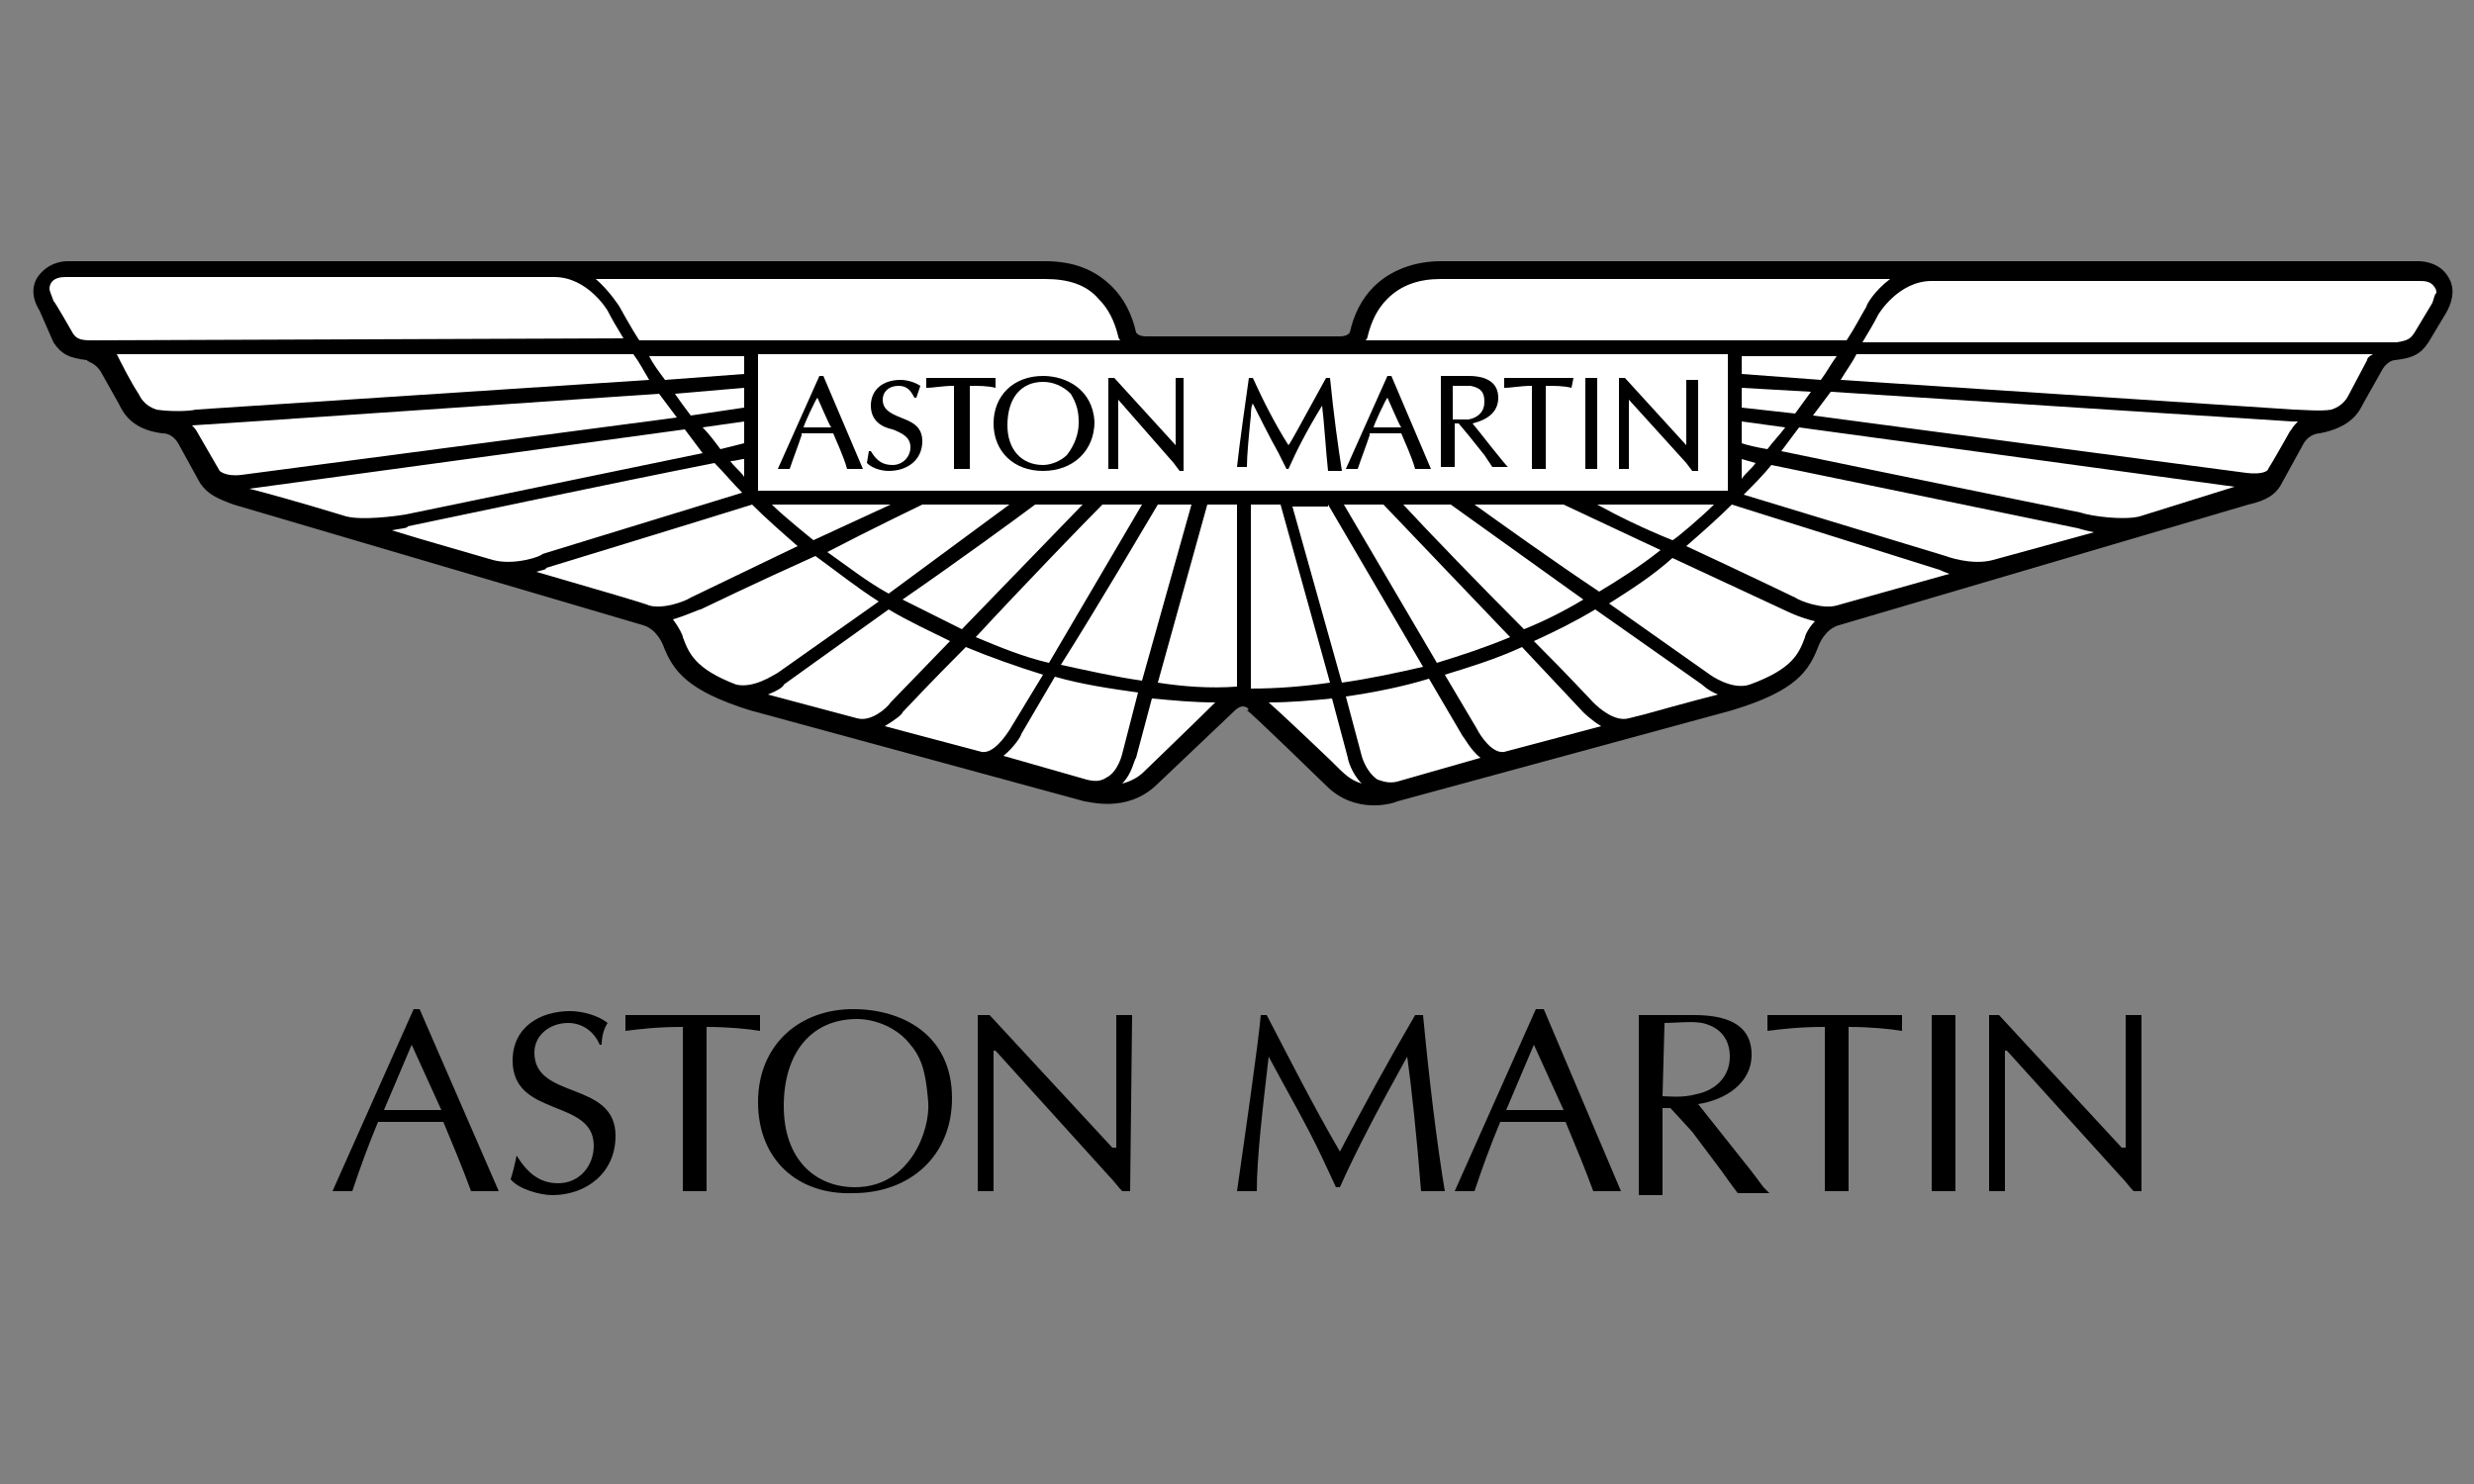 <?xml version="1.0" encoding="utf-8"?>
<!-- Generator: Adobe Illustrator 22.1.0, SVG Export Plug-In . SVG Version: 6.00 Build 0)  -->
<svg version="1.1" id="Layer_1" xmlns="http://www.w3.org/2000/svg" xmlns:xlink="http://www.w3.org/1999/xlink" x="0px" y="0px"
	 viewBox="0 0 125 75" style="enable-background:new 0 0 125 75;" xml:space="preserve">
<rect x="0" y="0" width="125" height="75" fill="#808080" stroke="none"/>
<style type="text/css">
	.st0{fill:#FFFFFF;}
</style>
<g id="_0">
	<g id="_42253856">
		<path id="_170829896" d="M62.8,35.7c-0.2,0-0.4,0.2-0.4,0.2l-4,3.8c-1.5,1.4-3.4,0.8-3.6,0.8l-16.9-4.6c-3.2-1-3.9-2-4.4-3.3
			c0,0-0.3-0.8-1-1l-20.7-6.1c-0.8-0.3-1.3-0.5-1.7-1.1l-1.1-2c-0.3-0.5-0.7-0.5-0.8-0.5c-1.6-0.2-2-1.1-2.2-1.5l-0.9-1.6
			c-0.3-0.5-0.7-0.5-0.7-0.6c-0.9-0.1-1.3-0.3-1.7-0.9L2,15.7c-0.5-0.8-0.3-1.4-0.1-1.7c0.5-0.7,1.2-0.8,1.5-0.8h49.4
			c1.4,0,2.5,0.4,3.4,1.3c0.6,0.6,1,1.4,1.2,2.3c0,0,0.1,0.2,0.5,0.2h9.8c0.4,0,0.5-0.2,0.5-0.2c0.2-0.9,0.6-1.7,1.2-2.3
			c0.8-0.8,2-1.3,3.4-1.3h49.4c0.3,0,1.1,0.1,1.5,0.8c0.2,0.3,0.4,0.9-0.1,1.8l-0.9,1.5c-0.4,0.6-0.8,0.8-1.7,0.9c0,0-0.4,0-0.7,0.6
			l-0.9,1.6c-0.2,0.4-0.6,1.2-2.2,1.5c0,0-0.5,0-0.8,0.5l-1.1,2c-0.3,0.6-0.8,0.9-1.7,1.1l-20.7,6.1c-0.7,0.2-1,1-1,1
			c-0.5,1.3-1.1,2.3-4.4,3.3l-16.9,4.6c-0.2,0.1-2.1,0.7-3.6-0.8c0,0-3.9-3.8-4-3.8C63.2,35.9,63,35.7,62.8,35.7L62.8,35.7
			L62.8,35.7z"/>
		<path id="_170829840" class="st0" d="M69.1,17c0.2-0.8,0.5-1.4,1-1.9c0.7-0.7,1.6-1,2.7-1c0,0,11,0,22.7,0
			c-0.8,0.6-1.2,1.3-1.2,1.4c-0.3,0.5-0.6,1.1-1,1.7H69C69.1,17.1,69.1,17,69.1,17L69.1,17L69.1,17z M122.9,15.3
			c0,0-0.9,1.5-0.9,1.5c-0.2,0.3-0.3,0.4-0.9,0.5H94.1c0.3-0.5,0.6-1,0.8-1.4c0,0,1-1.7,2.7-1.7h24.6c0.3,0,0.6,0,0.8,0.3
			c0,0,0.1,0.1,0.1,0.3C123,14.9,123,15,122.9,15.3L122.9,15.3L122.9,15.3z M119.6,18.2l-0.9,1.7c-0.1,0.2-0.3,0.6-0.9,0.8
			c-0.5,0.1-1.6,0-1.9,0l-22.9-1.5c0.3-0.5,0.6-0.9,0.8-1.3h26.1C119.7,18,119.6,18.1,119.6,18.2L119.6,18.2L119.6,18.2z
			 M115.7,21.8c0,0-0.9,1.6-1.1,1.9c0,0.1-0.3,0.3-1.1,0.2l-21.9-2.9c0.3-0.4,0.6-0.8,0.9-1.2l23.3,1.5c0,0,0.2,0,0.3,0
			C115.8,21.6,115.8,21.7,115.7,21.8L115.7,21.8L115.7,21.8z M108.1,26.1c-0.8,0.2-2.4,0-3-0.2c0,0-10.3-2.1-15.1-3.1
			c0.3-0.4,0.6-0.8,0.9-1.2l22,3L108.1,26.1L108.1,26.1L108.1,26.1z M100.7,28.3c-1.1,0.3-2.4-0.2-2.4-0.2l0,0l0,0L88.1,25
			c0.5-0.5,1-1,1.4-1.5l15.5,3.2c0,0,0.3,0.1,0.8,0.2L100.7,28.3L100.7,28.3L100.7,28.3z M92.8,30.6c-0.7,0.2-1.8-0.2-2.1-0.4
			c0,0-2.7-1.3-5.5-2.6c0.8-0.7,1.6-1.4,2.3-2.1L98,28.8c0,0,0.2,0.1,0.5,0.2L92.8,30.6L92.8,30.6z M91.2,32.2
			c-0.3,0.8-0.6,1.6-2.8,2.4c-0.9,0.3-2-0.5-2-0.5s-2.4-1.7-5.1-3.6c1.1-0.7,2.2-1.4,3.2-2.3l5.8,2.7c0,0,0.6,0.3,1.4,0.5
			C91.4,31.7,91.2,32.1,91.2,32.2L91.2,32.2L91.2,32.2z M83.1,36.1l-0.8,0.2c-0.7,0.2-1.5-0.5-1.8-0.8c0,0-1.3-1.4-3-3.1
			c1.1-0.5,2.1-1,3.1-1.6l5.4,3.8c0,0,0.3,0.3,0.8,0.5C85.6,35.4,83.1,36.1,83.1,36.1L83.1,36.1z M76,38c-0.6,0.1-1.2-0.8-1.4-1.2
			L73,34.1c1.3-0.4,2.6-0.8,3.9-1.4L80,36c0,0,0.4,0.4,0.9,0.7L76,38L76,38L76,38z M70.6,39.5c-0.4,0.1-0.7,0-1-0.1
			c-0.6-0.4-0.8-1.2-0.8-1.2l-0.8-3c1.4-0.2,2.9-0.5,4.2-0.9l1.7,2.9c0.1,0.1,0.4,0.7,0.9,1.1L70.6,39.5L70.6,39.5L70.6,39.5z
			 M67.2,38.4c0,0-2.3-2.2-3.1-2.9c1.1,0,2.2-0.1,3.2-0.2l0.8,3c0,0.1,0.2,0.8,0.7,1.3C68.2,39.4,68,39.2,67.2,38.4L67.2,38.4z
			 M63.2,34.8v-9.3h1.5l2.5,9C65.8,34.7,64.5,34.8,63.2,34.8z M58.5,34.5l2.5-9h1.5v9.2C61.1,34.8,59.8,34.7,58.5,34.5L58.5,34.5
			L58.5,34.5z M57.8,39c-0.3,0.3-0.7,0.5-1.1,0.6c0.5-0.5,0.6-1.2,0.7-1.3l0.8-3c1.1,0.1,2.1,0.2,3.2,0.2C60.6,36.3,57.8,39,57.8,39
			L57.8,39z M56.7,38.1c0,0-0.2,0.9-0.8,1.2c-0.3,0.2-0.6,0.2-1,0.1l-4.2-1.2c0.5-0.4,0.9-1,0.9-1.1c0,0,0.7-1.2,1.7-2.9
			c1.4,0.4,2.8,0.6,4.2,0.8L56.7,38.1L56.7,38.1L56.7,38.1z M49.6,38l-4.9-1.3c0.5-0.3,0.9-0.6,0.9-0.7c0,0,1.4-1.5,3.2-3.3
			c1.2,0.5,2.6,1,3.9,1.4L51,36.9C50.8,37.2,50.2,38.1,49.6,38L49.6,38L49.6,38z M43.3,36.3l-4.5-1.2c0.5-0.2,0.8-0.4,0.8-0.5
			c0,0,2.5-1.8,5.3-3.8c1,0.6,2.1,1.1,3.1,1.6l-3,3.1C44.8,35.8,44,36.5,43.3,36.3L43.3,36.3L43.3,36.3z M37.2,34.6
			c-2.1-0.8-2.4-1.6-2.7-2.4c0-0.1-0.2-0.5-0.5-0.9c0.7-0.2,1.3-0.5,1.4-0.5c0,0,2.9-1.4,5.8-2.7c1.1,0.8,2.1,1.6,3.2,2.3l-5.1,3.6
			C39.1,34.1,38.1,34.8,37.2,34.6z M32.8,30.6c-0.2-0.1-2.6-0.8-5.7-1.7c0.3-0.1,0.5-0.1,0.5-0.2c0,0,8.5-2.6,10.4-3.2
			c0.7,0.7,1.5,1.4,2.3,2.1l-5.4,2.6C34.6,30.4,33.5,30.8,32.8,30.6L32.8,30.6L32.8,30.6z M24.9,28.3c-1.7-0.5-3.5-1-5.1-1.5
			c0.5-0.1,0.8-0.1,0.8-0.2c0,0,10.9-2.3,15.5-3.2c0.5,0.5,0.9,1,1.4,1.5l-10.1,3.1C27.4,28.1,26,28.6,24.9,28.3L24.9,28.3
			L24.9,28.3z M17.5,26.1c-2.3-0.7-4.1-1.2-4.9-1.4l22-3c0.3,0.4,0.6,0.8,0.9,1.2l-15,3.1C19.9,26.1,18.3,26.3,17.5,26.1L17.5,26.1
			L17.5,26.1z M12.2,24c-0.8,0.1-1.1-0.2-1.1-0.2l-1.1-1.9c-0.1-0.2-0.2-0.3-0.3-0.4c0.2,0,23.6-1.6,23.6-1.6
			c0.3,0.4,0.6,0.8,0.9,1.2L12.2,24L12.2,24L12.2,24z M7.9,20.7c-0.6-0.2-0.8-0.6-0.9-0.8c-0.4-0.6-0.9-1.6-1.1-2h26.1
			c0.3,0.4,0.5,0.8,0.8,1.3L9.9,20.7C9.5,20.8,8.5,20.8,7.9,20.7L7.9,20.7L7.9,20.7z M4.6,17.2c-0.6,0-0.8-0.1-1-0.5
			c0,0-0.8-1.4-0.9-1.5c-0.1-0.3-0.2-0.5-0.2-0.6c0-0.3,0.2-0.6,0.8-0.6H28c1.7,0,2.7,1.7,2.7,1.7c0.2,0.4,0.5,0.9,0.8,1.4L4.6,17.2
			L4.6,17.2L4.6,17.2z M52.8,14.1c1.2,0,2.1,0.3,2.7,1c0.5,0.5,0.8,1.1,1,1.9c0,0,0,0.1,0.1,0.2H32.3c-0.4-0.6-1-1.7-1-1.7
			c0,0-0.5-0.8-1.2-1.4C41.8,14.1,52.8,14.1,52.8,14.1L52.8,14.1L52.8,14.1z M88,18.9v-0.9h4.8c-0.3,0.4-0.5,0.8-0.8,1.2L88,18.9
			L88,18.9z M88,20.6v-1l3.5,0.2c-0.3,0.4-0.5,0.7-0.8,1.1L88,20.6L88,20.6z M88,22.4v-1.1l2.2,0.3c-0.3,0.4-0.6,0.7-0.9,1.1
			C88.7,22.6,88.3,22.5,88,22.4L88,22.4z M88,23.2l0.7,0.2c-0.2,0.3-0.5,0.5-0.7,0.8C88,24.1,88,23.2,88,23.2z M80.7,25.5h5.9
			c-0.6,0.6-2,1.8-2.1,1.8C83,26.7,81.6,26,80.7,25.5L80.7,25.5z M74.5,25.5H79l4.9,2.3c-1,0.8-2.1,1.5-3.1,2.1
			C78.4,28.3,75.9,26.5,74.5,25.5L74.5,25.5L74.5,25.5z M70.9,25.5h2.4l6.7,4.8c-1,0.6-2,1.1-3,1.5C74.8,29.6,72.1,26.8,70.9,25.5
			L70.9,25.5z M67.9,25.5h2l6.4,6.7c-1.2,0.5-2.4,0.9-3.7,1.3L67.9,25.5L67.9,25.5L67.9,25.5z M67.1,25.5l4.8,8.2
			c-1.3,0.3-2.7,0.6-4.1,0.8l-2.5-8.9H67.1L67.1,25.5z M58.5,25.5h1.7l-2.5,8.9c-1.4-0.2-2.7-0.5-4.1-0.8
			C55.5,30.6,57.9,26.5,58.5,25.5L58.5,25.5z M55.7,25.5h2L53,33.5c-1.3-0.3-2.5-0.8-3.7-1.3C51.8,29.5,54.9,26.3,55.7,25.5
			L55.7,25.5L55.7,25.5z M52.3,25.5h2.4l-6.1,6.3c-1-0.5-2-1-3-1.5C48.5,28.3,51.5,26.1,52.3,25.5L52.3,25.5z M41.1,27.3
			c0,0-1.5-1.2-2.1-1.8H45L41.1,27.3L41.1,27.3z M46.6,25.5h4.4L44.9,30c-1.1-0.6-2.1-1.4-3.1-2.1C44.1,26.7,46.2,25.7,46.6,25.5
			L46.6,25.5L46.6,25.5z M37.6,23.2v0.9c-0.2-0.3-0.5-0.5-0.7-0.8C37.2,23.3,37.4,23.2,37.6,23.2z M37.6,21.3v1.1l-1.2,0.3
			c-0.3-0.4-0.6-0.8-0.9-1.1L37.6,21.3L37.6,21.3z M37.6,19.6v1L34.9,21c-0.3-0.4-0.6-0.8-0.8-1.1L37.6,19.6L37.6,19.6L37.6,19.6z
			 M37.6,18.9l-4,0.3c-0.3-0.4-0.6-0.8-0.8-1.2h4.8L37.6,18.9L37.6,18.9L37.6,18.9z"/>
		<path id="_170831360" class="st0" d="M38.3,24.8L38.3,24.8v-6.9h49v6.9l0,0H38.3L38.3,24.8L38.3,24.8z"/>
		<path id="_171137640" d="M41.6,19h-0.2l-2.1,4.7h0.6v0c0.2-0.6,0.4-1.1,0.6-1.7c0,0,0-0.1,0-0.1c0,0,1.6,0,1.6,0
			c0.2,0.5,0.5,1.1,0.7,1.8v0h0.8L41.6,19L41.6,19L41.6,19z M40.6,21.6c0-0.1,0.6-1.4,0.7-1.5c0.1,0.2,0.6,1.4,0.7,1.5
			C41.9,21.6,40.8,21.6,40.6,21.6L40.6,21.6L40.6,21.6z"/>
		<path id="_171199256" d="M43.8,23.4L43.8,23.4c0.3,0.3,0.8,0.4,1.1,0.4c1,0,1.7-0.6,1.7-1.5c0-0.8-0.6-1-1.1-1.2
			c-0.5-0.2-0.9-0.4-0.9-0.9c0-0.4,0.3-0.7,0.8-0.7c0.4,0,0.6,0.2,0.8,0.6v0h0.1l0.2-0.6l0,0c-0.3-0.2-0.7-0.3-1-0.3
			c-0.9,0-1.5,0.5-1.5,1.3c0,0.8,0.6,1.1,1.1,1.2c0.5,0.2,0.9,0.4,0.9,0.9c0,0.5-0.4,0.9-0.9,0.9c-0.5,0-0.8-0.2-1.1-0.7l0,0h-0.1
			L43.8,23.4L43.8,23.4L43.8,23.4z"/>
		<path id="_171234112" d="M50.3,19.1h-3.5v0.5h0c0.4,0,0.8-0.1,1.4-0.1c0,0.1,0,4.2,0,4.2H49c0,0,0-4.1,0-4.2c0.5,0,0.9,0,1.3,0.1
			h0V19.1L50.3,19.1L50.3,19.1z"/>
		<path id="_171242176" d="M52.7,19c-1.5,0-2.5,1-2.5,2.4s1,2.4,2.5,2.4c1.5,0,2.6-1,2.6-2.5C55.2,19.7,53.9,19,52.7,19L52.7,19z
			 M53.9,23c-0.3,0.3-0.8,0.5-1.2,0.5c-1.1,0-1.8-0.8-1.8-2c0-1.4,0.7-2.2,1.8-2.2c0.5,0,1,0.2,1.4,0.6c0.3,0.5,0.4,0.9,0.4,1.4
			c0,0,0,0.1,0,0.1C54.5,21.9,54.3,22.5,53.9,23L53.9,23L53.9,23z"/>
		<path id="_171242152" d="M59.8,19.1h-0.4c0,0,0,3.3,0,3.4l0,0c0,0-3.1-3.4-3.1-3.4h-0.3v4.6h0.5c0,0,0-3.5,0-3.5l0,0
			c0,0,2.8,3.2,2.8,3.2l0.3,0.4h0h0.2L59.8,19.1L59.8,19.1L59.8,19.1L59.8,19.1z"/>
		<path id="_171249360" d="M67.2,19.1H67l-1.1,2c0,0-0.7,1.3-0.8,1.4c-0.7-1.1-1.3-2.3-1.8-3.4v0h-0.2v0c-0.1,0.7-0.5,3.5-0.6,4.5v0
			H63v0c0-0.6,0.1-1.6,0.2-2.6c0,0,0-0.5,0.1-0.6c0.1,0.2,0.9,1.8,1.3,2.5l0.4,0.8h0.1v0c0.4-0.9,0.9-1.9,1.7-3.2
			c0.1,0.8,0.2,2.4,0.3,3.3v0h0.7v0C67.6,22.5,67.4,21.1,67.2,19.1L67.2,19.1L67.2,19.1L67.2,19.1L67.2,19.1z"/>
		<path id="_171205240" d="M70.3,19h-0.2L68,23.7h0.6v0c0.2-0.6,0.4-1.1,0.6-1.7c0,0,0-0.1,0-0.1c0,0,1.6,0,1.6,0
			c0.2,0.5,0.5,1.1,0.7,1.8v0h0.8L70.3,19L70.3,19L70.3,19z M69.4,21.6c0-0.1,0.6-1.4,0.7-1.5c0.1,0.2,0.6,1.4,0.7,1.5
			C70.6,21.6,69.5,21.6,69.4,21.6z"/>
		<path id="_171209080" d="M74.4,21.4c0.8-0.2,1.3-0.6,1.3-1.3c0-0.7-0.5-1.1-1.5-1.1h-1.4v4.6h0.7c0,0,0-2.1,0-2.2c0,0,0.2,0,0.2,0
			c0,0,0.5,0.6,0.5,0.6l0.8,1l0.4,0.6h0h0.8C76.2,23.7,74.5,21.5,74.4,21.4L74.4,21.4L74.4,21.4z M73.4,21.2c0-0.1,0-1.7,0-1.7
			c0.3,0,0.7,0,0.9,0c0.5,0.1,0.7,0.3,0.7,0.8c0,0.5-0.3,0.8-0.8,0.9C73.9,21.2,73.6,21.2,73.4,21.2z"/>
		<path id="_171209056" d="M79.5,19.1H76v0.5h0c0.4,0,0.8-0.1,1.4-0.1c0,0.1,0,4.2,0,4.2h0.7c0,0,0-4.1,0-4.2c0.5,0,0.9,0,1.3,0.1h0
			L79.5,19.1L79.5,19.1L79.5,19.1L79.5,19.1z"/>
		<polygon id="_171221600" points="80.1,23.7 80.7,23.7 80.7,19.1 80.1,19.1 		"/>
		<path id="_171224520" d="M85.2,19.1c0,0,0,3.3,0,3.4l0,0c0,0-3.1-3.4-3.1-3.4h-0.3v4.6h0.5c0,0,0-3.5,0-3.5l0,0
			c0,0,2.9,3.2,2.9,3.2l0.3,0.4h0.3v-4.6H85.2L85.2,19.1z"/>
		<path id="_171224496" d="M25.2,60.2c-0.3,0-0.5,0-0.7,0c-0.3,0-0.5,0-0.7,0c-0.4-1.1-0.9-2.3-1.4-3.5h-3.3
			c-0.5,1.2-0.9,2.3-1.3,3.5c-0.2,0-0.3,0-0.5,0c-0.2,0-0.3,0-0.5,0l4.1-9.2h0.3L25.2,60.2L25.2,60.2z M108.2,60.2h-0.4
			c-0.2-0.2-0.4-0.5-0.7-0.8l-5.7-6.3h-0.1v7.1c-0.2,0-0.3,0-0.4,0c-0.1,0-0.3,0-0.4,0v-8.9h0.5l6.2,6.7h0.2v-6.7c0.1,0,0.2,0,0.4,0
			c0.1,0,0.2,0,0.4,0L108.2,60.2L108.2,60.2z M97.6,51.3c0.2,0,0.4,0,0.6,0c0.2,0,0.4,0,0.6,0v8.9c-0.2,0-0.4,0-0.6,0
			c-0.2,0-0.4,0-0.6,0V51.3z M93.4,60.2c-0.2,0-0.4,0-0.6,0c-0.2,0-0.4,0-0.6,0v-8.3c-1.3,0-2.1,0.1-2.9,0.2c0-0.1,0-0.3,0-0.4
			c0-0.2,0-0.3,0-0.4h6.8c0,0.2,0,0.3,0,0.4s0,0.3,0,0.4c-0.6-0.1-1.6-0.2-2.7-0.2L93.4,60.2L93.4,60.2L93.4,60.2z M82.8,51.3h2.8
			c2,0,2.9,0.7,2.9,2c0,1.5-1.4,2.3-2.7,2.5l2.7,3.4l0.6,0.8l0.3,0.3c-0.3,0-0.5,0-0.8,0c-0.3,0-0.5,0-0.8,0
			c-0.3-0.4-0.6-0.8-0.8-1.1l-1.5-2l-1.1-1.2H84v4.4c-0.2,0-0.4,0-0.6,0s-0.4,0-0.6,0L82.8,51.3L82.8,51.3z M84,55.4
			c0.2,0,1,0.1,1.7-0.1c1-0.2,1.7-0.9,1.7-1.9c0-0.9-0.5-1.5-1.4-1.7c-0.5-0.1-1.4,0-1.9,0L84,55.4L84,55.4L84,55.4z M81.9,60.2
			c-0.3,0-0.5,0-0.7,0c-0.3,0-0.5,0-0.7,0c-0.4-1.1-0.9-2.3-1.4-3.5h-3.3c-0.5,1.2-0.9,2.3-1.3,3.5c-0.2,0-0.3,0-0.5,0
			c-0.2,0-0.3,0-0.5,0l4.1-9.2H78L81.9,60.2L81.9,60.2z M77.5,52.8l-1.4,3.3H79L77.5,52.8L77.5,52.8L77.5,52.8z M71.9,51.3
			c0.3,3.2,0.7,6.5,1.1,8.9c-0.2,0-0.4,0-0.6,0c-0.2,0-0.4,0-0.6,0c-0.2-2.6-0.5-5.4-0.7-6.8c-1.5,2.7-2.6,4.8-3.4,6.6h-0.2
			l-0.7-1.5c-0.8-1.7-1.8-3.4-2.7-5.1c-0.3,2.6-0.6,5.1-0.6,6.8c-0.2,0-0.3,0-0.5,0c-0.2,0-0.3,0-0.5,0c0.3-2.1,1.1-7.6,1.2-8.9h0.3
			c1.1,2.1,2.3,4.5,3.7,6.9c1.2-2.3,2.4-4.5,3.8-6.9H71.9L71.9,51.3L71.9,51.3z M57.1,60.2h-0.4c-0.2-0.2-0.4-0.5-0.7-0.8l-5.7-6.3
			h-0.1v7.1c-0.1,0-0.3,0-0.4,0s-0.3,0-0.4,0v-8.9H50l6.2,6.7h0.2v-6.7c0.1,0,0.2,0,0.4,0c0.1,0,0.2,0,0.4,0L57.1,60.2L57.1,60.2
			L57.1,60.2z M38.3,55.7c0-2.9,2.1-4.7,4.8-4.7c2.5,0,5,1.3,5,4.5c0,2.9-2.1,4.8-5,4.8C40.3,60.4,38.3,58.6,38.3,55.7L38.3,55.7
			L38.3,55.7z M46,52.8c-0.6-0.8-1.7-1.3-2.7-1.3c-2.3,0-3.7,1.7-3.7,4.4s1.6,4.1,3.6,4.1c2.8,0,3.8-2.9,3.7-4.3
			C46.8,54.6,46.7,53.6,46,52.8L46,52.8L46,52.8z M35.7,60.2c-0.2,0-0.4,0-0.6,0c-0.2,0-0.4,0-0.6,0v-8.3c-1.3,0-2.1,0.1-2.9,0.2
			c0-0.1,0-0.3,0-0.4c0-0.2,0-0.3,0-0.4h6.8c0,0.2,0,0.3,0,0.4s0,0.3,0,0.4c-0.6-0.1-1.6-0.2-2.7-0.2L35.7,60.2L35.7,60.2z
			 M26.1,58.4c0.5,0.8,1.1,1.4,2.1,1.4c1.1,0,1.8-0.9,1.8-1.9c0-2.4-4.1-1.4-4.1-4.3c0-1.7,1.4-2.5,2.9-2.5c0.6,0,1.4,0.2,1.9,0.6
			c-0.2,0.3-0.3,0.7-0.3,1.1h-0.1c-0.3-0.7-0.9-1.1-1.6-1.1c-0.9,0-1.7,0.6-1.7,1.5c0,2.4,4.1,1.4,4.1,4.2c0,1.9-1.5,3-3.2,3
			c-0.6,0-1.7-0.3-2.1-0.8C25.9,59.3,26,58.9,26.1,58.4L26.1,58.4L26.1,58.4z M20.8,52.8l-1.4,3.3h2.9L20.8,52.8L20.8,52.8
			L20.8,52.8z"/>
	</g>
</g>
</svg>
